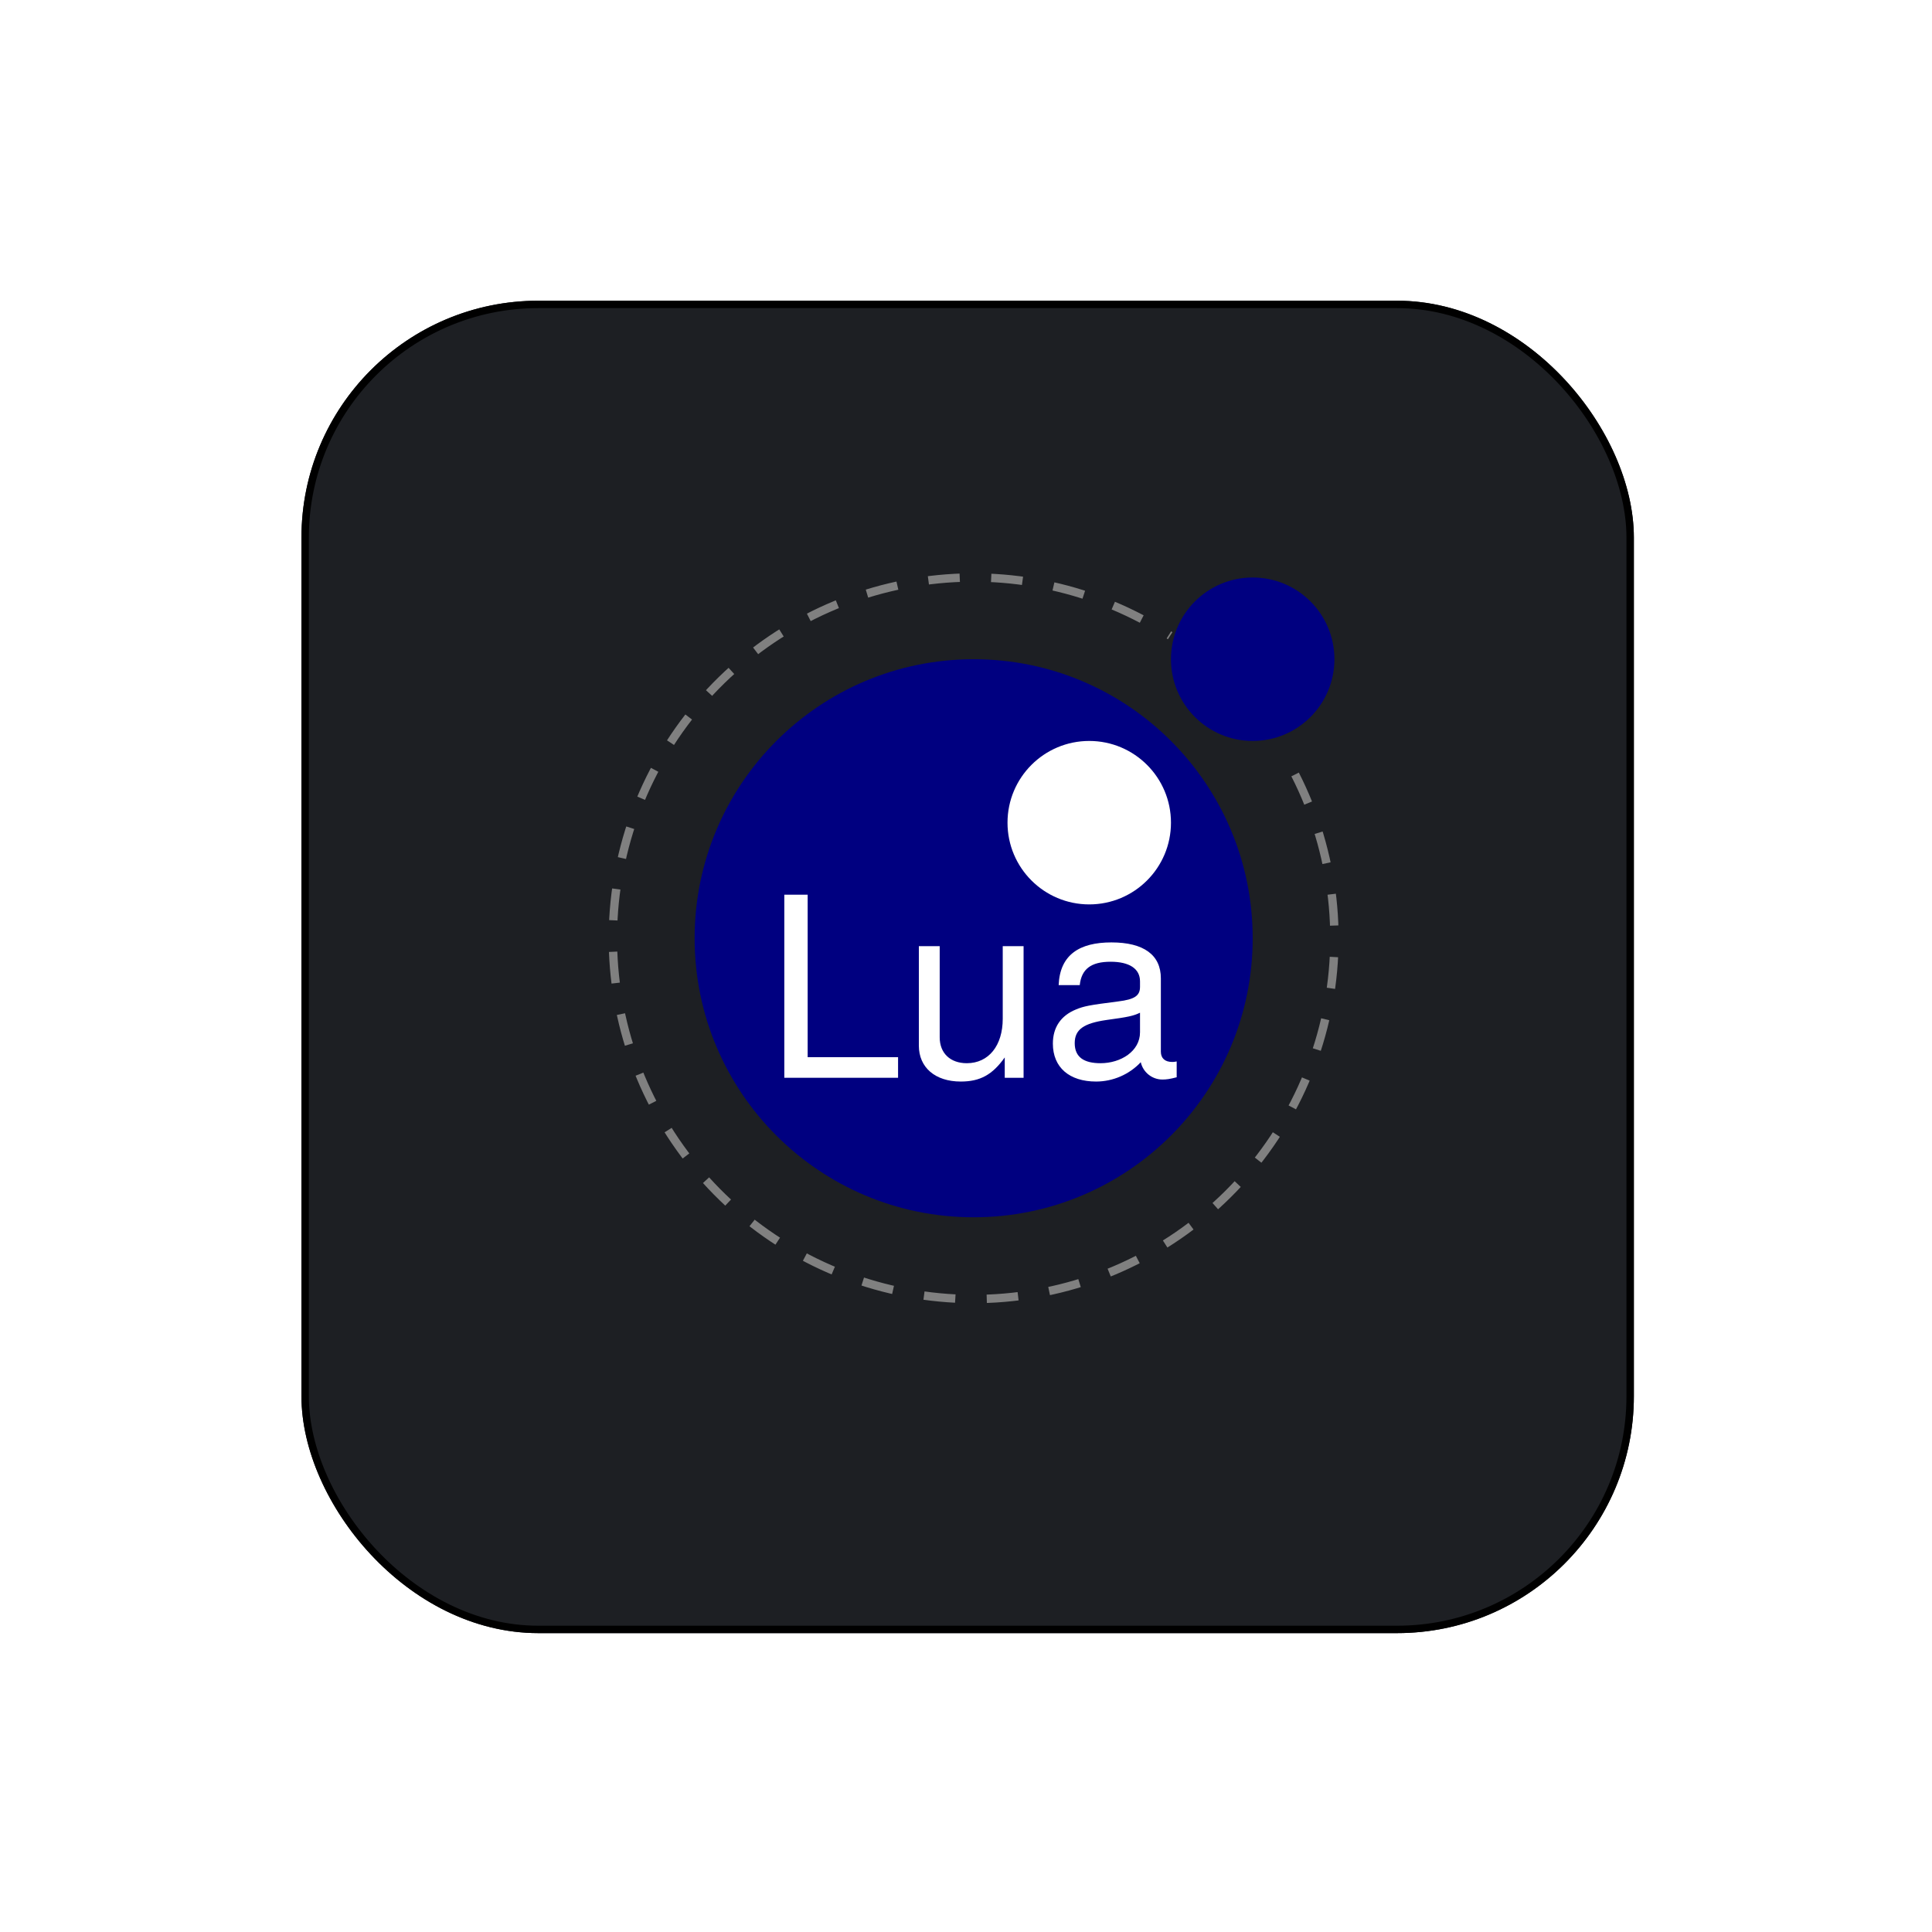 <svg width="261" height="261" viewBox="0 0 261 261" fill="none" xmlns="http://www.w3.org/2000/svg">
<g filter="url(#filter0_d_307_1347)">
<rect x="40.724" y="36.624" width="180" height="180" rx="32" fill="#1D1F23"/>
<rect x="41.224" y="37.124" width="179" height="179" rx="31.5" stroke="black"/>
</g>
<g clip-path="url(#clip0_307_1347)">
<path d="M174.96 104.626C180.327 115.161 181.682 127.289 178.772 138.749C175.861 150.209 168.884 160.22 159.139 166.918C149.395 173.615 137.548 176.541 125.806 175.151C114.064 173.762 103.227 168.15 95.315 159.363C87.403 150.576 82.956 139.213 82.801 127.39C82.646 115.567 86.795 104.091 94.474 95.1C102.153 86.109 112.839 80.216 124.541 78.519C136.242 76.822 148.162 79.438 158.078 85.877" stroke="#808080" stroke-width="1.131" stroke-dasharray="4.25 4.25"/>
<path d="M131.534 164.448C152.353 164.448 169.23 147.571 169.23 126.752C169.23 105.933 152.353 89.056 131.534 89.056C110.715 89.056 93.838 105.933 93.838 126.752C93.838 147.571 110.715 164.448 131.534 164.448Z" fill="#000080"/>
<path d="M147.149 122.179C153.246 122.179 158.19 117.235 158.19 111.138C158.19 105.04 153.246 100.097 147.149 100.097C141.051 100.097 136.108 105.04 136.108 111.138C136.108 117.235 141.051 122.179 147.149 122.179Z" fill="white"/>
<path d="M169.23 100.097C175.328 100.097 180.271 95.154 180.271 89.056C180.271 82.958 175.328 78.015 169.23 78.015C163.132 78.015 158.189 82.958 158.189 89.056C158.189 95.154 163.132 100.097 169.23 100.097Z" fill="#000080"/>
<path d="M121.323 145.6V142.818H109.109V120.867H105.954V145.6H121.323Z" fill="white"/>
<path d="M138.279 145.6V127.822H135.463V137.627C135.463 141.257 133.563 143.632 130.611 143.632C128.372 143.632 126.947 142.275 126.947 140.137V127.822H124.131V141.257C124.131 144.209 126.336 146.109 129.797 146.109C132.409 146.109 134.072 145.192 135.734 142.852V145.6H138.279Z" fill="white"/>
<path d="M158.962 145.532V143.394C158.656 143.462 158.521 143.462 158.351 143.462C157.367 143.462 156.824 142.953 156.824 142.071V132.165C156.824 129.009 154.517 127.313 150.141 127.313C145.832 127.313 143.186 128.975 143.016 133.081H145.866C146.104 130.909 147.393 129.925 150.039 129.925C152.584 129.925 154.008 130.875 154.008 132.572V133.318C154.008 134.505 153.296 135.014 151.057 135.286C147.053 135.795 146.443 135.93 145.357 136.371C143.288 137.22 142.236 138.814 142.236 140.986C142.236 144.209 144.475 146.109 148.071 146.109C150.344 146.109 152.55 145.159 154.11 143.496C154.416 144.853 155.637 145.837 157.028 145.837C157.605 145.837 158.046 145.769 158.962 145.532ZM154.008 139.459C154.008 142.003 151.43 143.632 148.682 143.632C146.477 143.632 145.187 142.852 145.187 140.918C145.187 139.052 146.443 138.237 149.462 137.796C152.448 137.389 153.059 137.254 154.008 136.813V139.459Z" fill="white"/>
</g>
<defs>
<filter id="filter0_d_307_1347" x="0.724" y="0.624" width="260" height="260" filterUnits="userSpaceOnUse" color-interpolation-filters="sRGB">
<feFlood flood-opacity="0" result="BackgroundImageFix"/>
<feColorMatrix in="SourceAlpha" type="matrix" values="0 0 0 0 0 0 0 0 0 0 0 0 0 0 0 0 0 0 127 0" result="hardAlpha"/>
<feOffset dy="4"/>
<feGaussianBlur stdDeviation="20"/>
<feComposite in2="hardAlpha" operator="out"/>
<feColorMatrix type="matrix" values="0 0 0 0 0.037 0 0 0 0 0.035 0 0 0 0 0.048 0 0 0 0.1 0"/>
<feBlend mode="normal" in2="BackgroundImageFix" result="effect1_dropShadow_307_1347"/>
<feBlend mode="normal" in="SourceGraphic" in2="effect1_dropShadow_307_1347" result="shape"/>
</filter>
<clipPath id="clip0_307_1347">
<rect width="100" height="100" fill="white" transform="translate(81 76.218)"/>
</clipPath>
</defs>
</svg>
